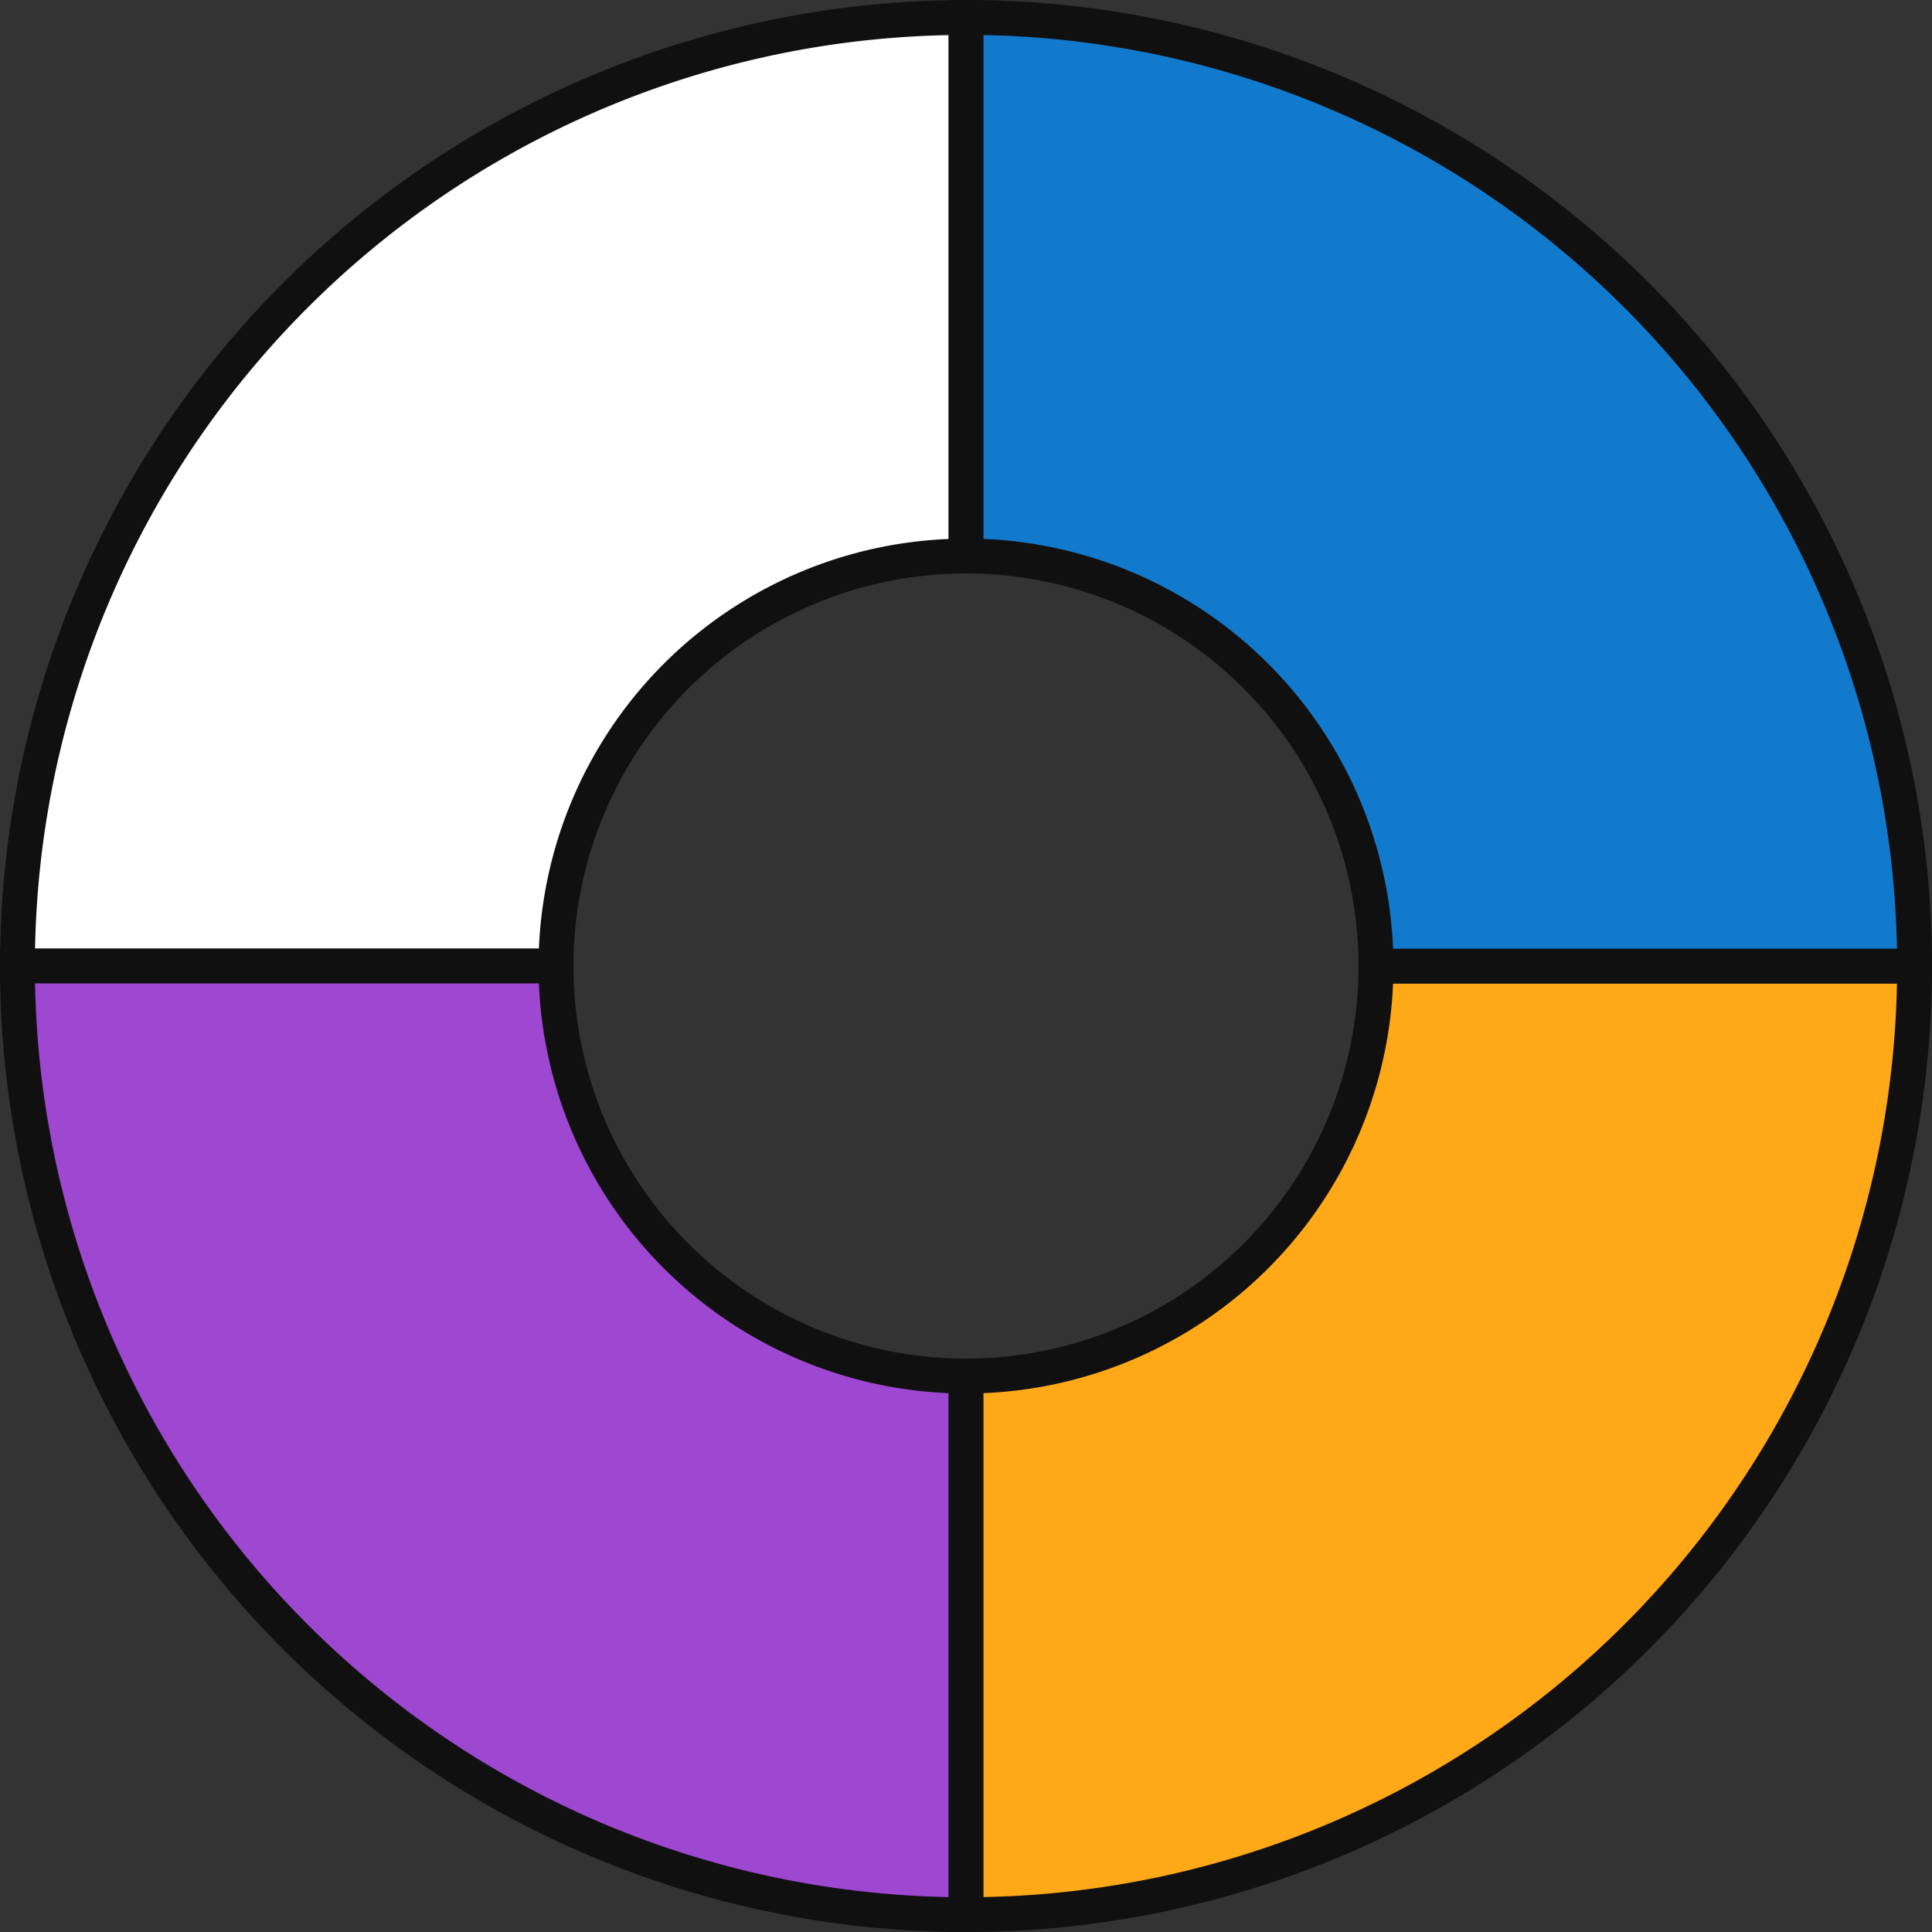 <svg xmlns="http://www.w3.org/2000/svg" width="55.393" height="55.395" viewBox="0 0 55.393 55.395">
  <rect x="0" y="0" width="55.393" height="55.395" fill="#333333" stroke="none"/>
  <g id="Сгруппировать_76253" data-name="Сгруппировать 76253" transform="translate(0.5 0.5)">
    <path id="Контур_34876" data-name="Контур 34876" d="M0,27.2A27.2,27.2,0,0,1,27.2,0V15.441A11.756,11.756,0,0,0,15.441,27.2Z" transform="translate(0 0.002)" fill="#fff" stroke="#111011" stroke-width="1"/>
    <path id="Контур_34877" data-name="Контур 34877" d="M15.441,0A11.757,11.757,0,0,0,27.2,11.757V27.2A27.2,27.2,0,0,1,0,0Z" transform="translate(0 27.196)" fill="#9e47d1" stroke="#111011" stroke-width="1"/>
    <path id="Контур_34878" data-name="Контур 34878" d="M27.195,0A27.2,27.2,0,0,1,0,27.2V11.757A11.754,11.754,0,0,0,11.753,0Z" transform="translate(27.198 27.196)" fill="#ffa918" stroke="#111011" stroke-width="1"/>
    <path id="Контур_34879" data-name="Контур 34879" d="M11.753,27.2A11.754,11.754,0,0,0,0,15.441V0A27.2,27.2,0,0,1,27.195,27.2Z" transform="translate(27.198 0)" fill="#127acc" stroke="#111011" stroke-width="1"/>
  </g>
</svg>

